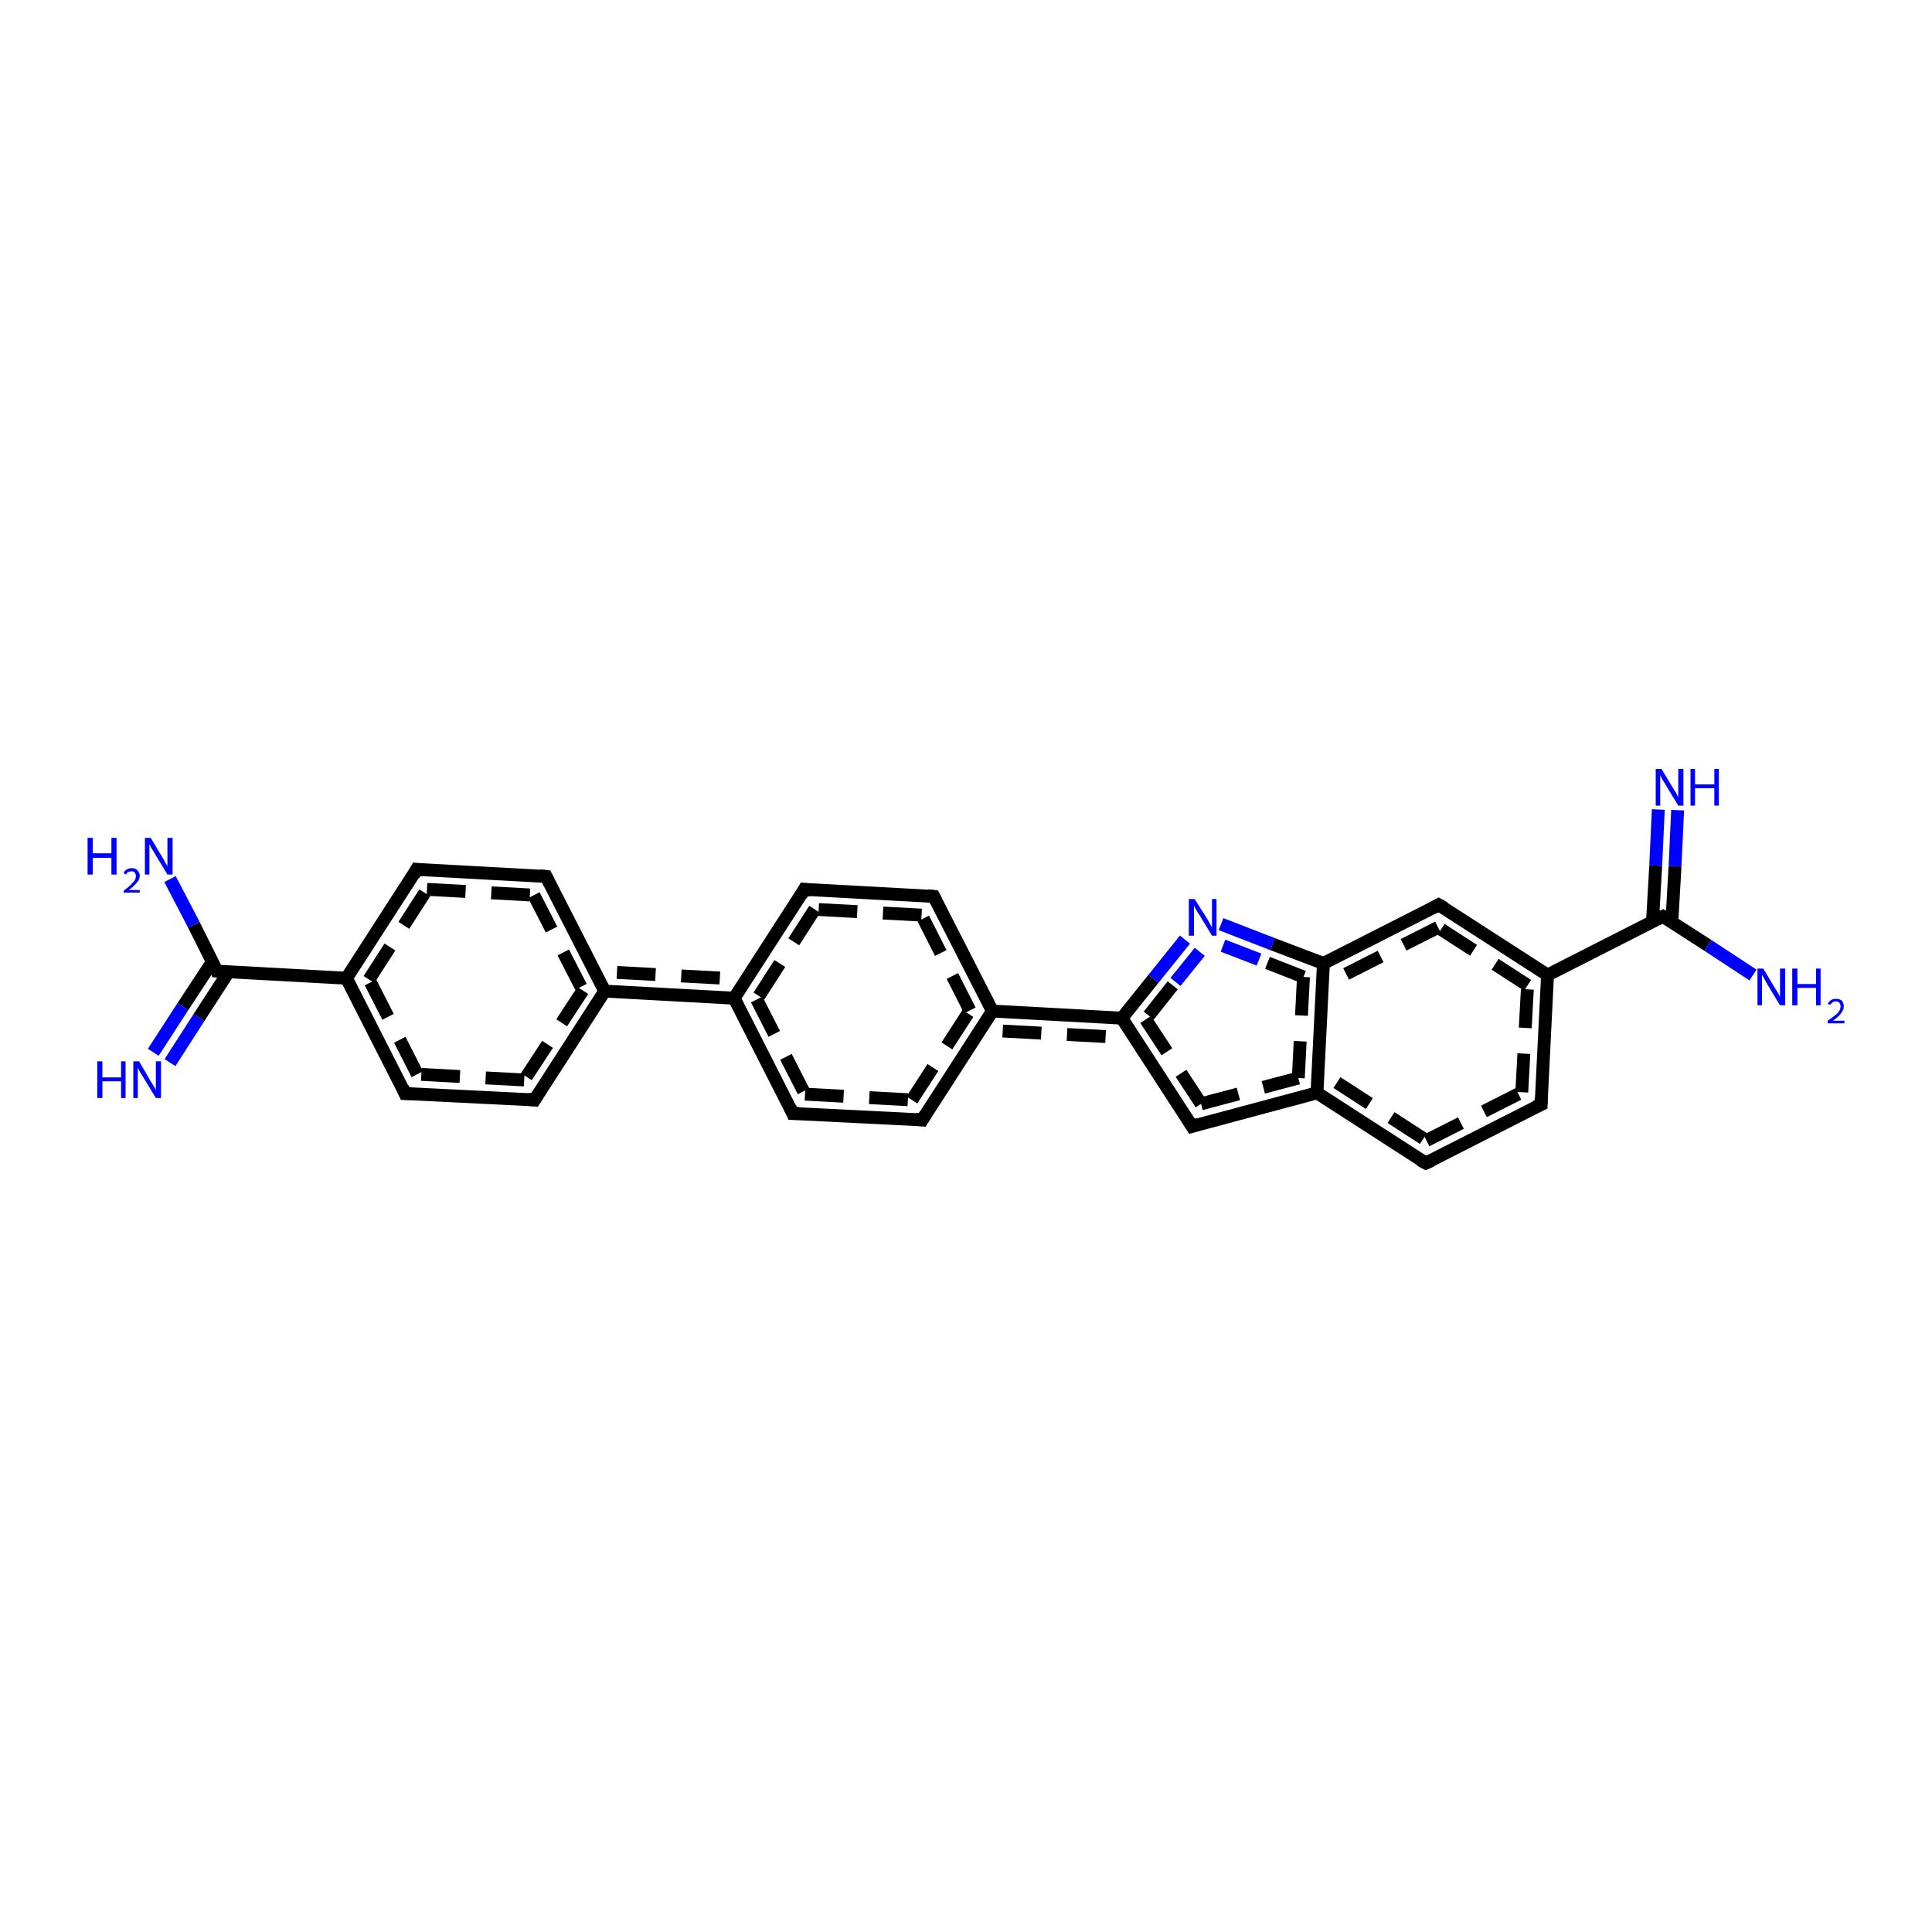 <?xml version='1.0' encoding='iso-8859-1'?>
<svg version='1.1' baseProfile='full'
              xmlns='http://www.w3.org/2000/svg'
                      xmlns:rdkit='http://www.rdkit.org/xml'
                      xmlns:xlink='http://www.w3.org/1999/xlink'
                  xml:space='preserve'
width='300px' height='300px' viewBox='0 0 300 300'>
<!-- END OF HEADER -->
<rect style='opacity:1.0;fill:#FFFFFF;stroke:none' width='300.0' height='300.0' x='0.0' y='0.0'> </rect>
<path class='bond-0 atom-0 atom-1' d='M 23.8,163.4 L 28.4,156.3' style='fill:none;fill-rule:evenodd;stroke:#0000FF;stroke-width:2.0px;stroke-linecap:butt;stroke-linejoin:miter;stroke-opacity:1' />
<path class='bond-0 atom-0 atom-1' d='M 28.4,156.3 L 33.0,149.3' style='fill:none;fill-rule:evenodd;stroke:#000000;stroke-width:2.0px;stroke-linecap:butt;stroke-linejoin:miter;stroke-opacity:1' />
<path class='bond-0 atom-0 atom-1' d='M 26.4,165.0 L 30.9,158.0' style='fill:none;fill-rule:evenodd;stroke:#0000FF;stroke-width:2.0px;stroke-linecap:butt;stroke-linejoin:miter;stroke-opacity:1' />
<path class='bond-0 atom-0 atom-1' d='M 30.9,158.0 L 35.5,150.9' style='fill:none;fill-rule:evenodd;stroke:#000000;stroke-width:2.0px;stroke-linecap:butt;stroke-linejoin:miter;stroke-opacity:1' />
<path class='bond-1 atom-1 atom-2' d='M 33.7,150.8 L 30.1,143.6' style='fill:none;fill-rule:evenodd;stroke:#000000;stroke-width:2.0px;stroke-linecap:butt;stroke-linejoin:miter;stroke-opacity:1' />
<path class='bond-1 atom-1 atom-2' d='M 30.1,143.6 L 26.4,136.5' style='fill:none;fill-rule:evenodd;stroke:#0000FF;stroke-width:2.0px;stroke-linecap:butt;stroke-linejoin:miter;stroke-opacity:1' />
<path class='bond-2 atom-1 atom-3' d='M 33.7,150.8 L 53.8,151.9' style='fill:none;fill-rule:evenodd;stroke:#000000;stroke-width:2.0px;stroke-linecap:butt;stroke-linejoin:miter;stroke-opacity:1' />
<path class='bond-3 atom-3 atom-4' d='M 53.8,151.9 L 64.7,135.0' style='fill:none;fill-rule:evenodd;stroke:#000000;stroke-width:2.0px;stroke-linecap:butt;stroke-linejoin:miter;stroke-opacity:1' />
<path class='bond-3 atom-3 atom-4' d='M 57.3,152.1 L 66.3,138.1' style='fill:none;fill-rule:evenodd;stroke:#000000;stroke-width:2.0px;stroke-linecap:butt;stroke-linejoin:miter;stroke-opacity:1;stroke-dasharray:6,4' />
<path class='bond-4 atom-4 atom-5' d='M 64.7,135.0 L 84.8,136.1' style='fill:none;fill-rule:evenodd;stroke:#000000;stroke-width:2.0px;stroke-linecap:butt;stroke-linejoin:miter;stroke-opacity:1' />
<path class='bond-4 atom-4 atom-5' d='M 66.3,138.1 L 82.9,139.0' style='fill:none;fill-rule:evenodd;stroke:#000000;stroke-width:2.0px;stroke-linecap:butt;stroke-linejoin:miter;stroke-opacity:1;stroke-dasharray:6,4' />
<path class='bond-5 atom-5 atom-6' d='M 84.8,136.1 L 93.9,153.9' style='fill:none;fill-rule:evenodd;stroke:#000000;stroke-width:2.0px;stroke-linecap:butt;stroke-linejoin:miter;stroke-opacity:1' />
<path class='bond-5 atom-5 atom-6' d='M 82.9,139.0 L 90.5,153.8' style='fill:none;fill-rule:evenodd;stroke:#000000;stroke-width:2.0px;stroke-linecap:butt;stroke-linejoin:miter;stroke-opacity:1;stroke-dasharray:6,4' />
<path class='bond-6 atom-6 atom-7' d='M 93.9,153.9 L 83.0,170.8' style='fill:none;fill-rule:evenodd;stroke:#000000;stroke-width:2.0px;stroke-linecap:butt;stroke-linejoin:miter;stroke-opacity:1' />
<path class='bond-6 atom-6 atom-7' d='M 90.5,153.8 L 81.4,167.7' style='fill:none;fill-rule:evenodd;stroke:#000000;stroke-width:2.0px;stroke-linecap:butt;stroke-linejoin:miter;stroke-opacity:1;stroke-dasharray:6,4' />
<path class='bond-7 atom-7 atom-8' d='M 83.0,170.8 L 62.9,169.8' style='fill:none;fill-rule:evenodd;stroke:#000000;stroke-width:2.0px;stroke-linecap:butt;stroke-linejoin:miter;stroke-opacity:1' />
<path class='bond-7 atom-7 atom-8' d='M 81.4,167.7 L 64.8,166.8' style='fill:none;fill-rule:evenodd;stroke:#000000;stroke-width:2.0px;stroke-linecap:butt;stroke-linejoin:miter;stroke-opacity:1;stroke-dasharray:6,4' />
<path class='bond-8 atom-6 atom-9' d='M 93.9,153.9 L 114.0,155.0' style='fill:none;fill-rule:evenodd;stroke:#000000;stroke-width:2.0px;stroke-linecap:butt;stroke-linejoin:miter;stroke-opacity:1' />
<path class='bond-8 atom-6 atom-9' d='M 95.8,151.0 L 112.4,151.9' style='fill:none;fill-rule:evenodd;stroke:#000000;stroke-width:2.0px;stroke-linecap:butt;stroke-linejoin:miter;stroke-opacity:1;stroke-dasharray:6,4' />
<path class='bond-9 atom-9 atom-10' d='M 114.0,155.0 L 123.1,172.9' style='fill:none;fill-rule:evenodd;stroke:#000000;stroke-width:2.0px;stroke-linecap:butt;stroke-linejoin:miter;stroke-opacity:1' />
<path class='bond-9 atom-9 atom-10' d='M 117.5,155.2 L 125.0,169.9' style='fill:none;fill-rule:evenodd;stroke:#000000;stroke-width:2.0px;stroke-linecap:butt;stroke-linejoin:miter;stroke-opacity:1;stroke-dasharray:6,4' />
<path class='bond-10 atom-10 atom-11' d='M 123.1,172.9 L 143.2,173.9' style='fill:none;fill-rule:evenodd;stroke:#000000;stroke-width:2.0px;stroke-linecap:butt;stroke-linejoin:miter;stroke-opacity:1' />
<path class='bond-10 atom-10 atom-11' d='M 125.0,169.9 L 141.6,170.8' style='fill:none;fill-rule:evenodd;stroke:#000000;stroke-width:2.0px;stroke-linecap:butt;stroke-linejoin:miter;stroke-opacity:1;stroke-dasharray:6,4' />
<path class='bond-11 atom-11 atom-12' d='M 143.2,173.9 L 154.1,157.0' style='fill:none;fill-rule:evenodd;stroke:#000000;stroke-width:2.0px;stroke-linecap:butt;stroke-linejoin:miter;stroke-opacity:1' />
<path class='bond-11 atom-11 atom-12' d='M 141.6,170.8 L 150.6,156.9' style='fill:none;fill-rule:evenodd;stroke:#000000;stroke-width:2.0px;stroke-linecap:butt;stroke-linejoin:miter;stroke-opacity:1;stroke-dasharray:6,4' />
<path class='bond-12 atom-12 atom-13' d='M 154.1,157.0 L 174.2,158.1' style='fill:none;fill-rule:evenodd;stroke:#000000;stroke-width:2.0px;stroke-linecap:butt;stroke-linejoin:miter;stroke-opacity:1' />
<path class='bond-12 atom-12 atom-13' d='M 155.7,160.1 L 172.5,161.0' style='fill:none;fill-rule:evenodd;stroke:#000000;stroke-width:2.0px;stroke-linecap:butt;stroke-linejoin:miter;stroke-opacity:1;stroke-dasharray:6,4' />
<path class='bond-13 atom-13 atom-14' d='M 174.2,158.1 L 185.1,174.9' style='fill:none;fill-rule:evenodd;stroke:#000000;stroke-width:2.0px;stroke-linecap:butt;stroke-linejoin:miter;stroke-opacity:1' />
<path class='bond-13 atom-13 atom-14' d='M 177.9,158.3 L 186.5,171.4' style='fill:none;fill-rule:evenodd;stroke:#000000;stroke-width:2.0px;stroke-linecap:butt;stroke-linejoin:miter;stroke-opacity:1;stroke-dasharray:6,4' />
<path class='bond-14 atom-14 atom-15' d='M 185.1,174.9 L 204.5,169.7' style='fill:none;fill-rule:evenodd;stroke:#000000;stroke-width:2.0px;stroke-linecap:butt;stroke-linejoin:miter;stroke-opacity:1' />
<path class='bond-14 atom-14 atom-15' d='M 186.5,171.4 L 201.6,167.4' style='fill:none;fill-rule:evenodd;stroke:#000000;stroke-width:2.0px;stroke-linecap:butt;stroke-linejoin:miter;stroke-opacity:1;stroke-dasharray:6,4' />
<path class='bond-15 atom-15 atom-16' d='M 204.5,169.7 L 221.4,180.6' style='fill:none;fill-rule:evenodd;stroke:#000000;stroke-width:2.0px;stroke-linecap:butt;stroke-linejoin:miter;stroke-opacity:1' />
<path class='bond-15 atom-15 atom-16' d='M 207.6,168.1 L 221.5,177.1' style='fill:none;fill-rule:evenodd;stroke:#000000;stroke-width:2.0px;stroke-linecap:butt;stroke-linejoin:miter;stroke-opacity:1;stroke-dasharray:6,4' />
<path class='bond-16 atom-16 atom-17' d='M 221.4,180.6 L 239.3,171.5' style='fill:none;fill-rule:evenodd;stroke:#000000;stroke-width:2.0px;stroke-linecap:butt;stroke-linejoin:miter;stroke-opacity:1' />
<path class='bond-16 atom-16 atom-17' d='M 221.5,177.1 L 236.3,169.6' style='fill:none;fill-rule:evenodd;stroke:#000000;stroke-width:2.0px;stroke-linecap:butt;stroke-linejoin:miter;stroke-opacity:1;stroke-dasharray:6,4' />
<path class='bond-17 atom-17 atom-18' d='M 239.3,171.5 L 240.3,151.4' style='fill:none;fill-rule:evenodd;stroke:#000000;stroke-width:2.0px;stroke-linecap:butt;stroke-linejoin:miter;stroke-opacity:1' />
<path class='bond-17 atom-17 atom-18' d='M 236.3,169.6 L 237.2,153.0' style='fill:none;fill-rule:evenodd;stroke:#000000;stroke-width:2.0px;stroke-linecap:butt;stroke-linejoin:miter;stroke-opacity:1;stroke-dasharray:6,4' />
<path class='bond-18 atom-18 atom-19' d='M 240.3,151.4 L 223.4,140.5' style='fill:none;fill-rule:evenodd;stroke:#000000;stroke-width:2.0px;stroke-linecap:butt;stroke-linejoin:miter;stroke-opacity:1' />
<path class='bond-18 atom-18 atom-19' d='M 237.2,153.0 L 223.3,144.0' style='fill:none;fill-rule:evenodd;stroke:#000000;stroke-width:2.0px;stroke-linecap:butt;stroke-linejoin:miter;stroke-opacity:1;stroke-dasharray:6,4' />
<path class='bond-19 atom-19 atom-20' d='M 223.4,140.5 L 205.5,149.6' style='fill:none;fill-rule:evenodd;stroke:#000000;stroke-width:2.0px;stroke-linecap:butt;stroke-linejoin:miter;stroke-opacity:1' />
<path class='bond-19 atom-19 atom-20' d='M 223.3,144.0 L 208.5,151.5' style='fill:none;fill-rule:evenodd;stroke:#000000;stroke-width:2.0px;stroke-linecap:butt;stroke-linejoin:miter;stroke-opacity:1;stroke-dasharray:6,4' />
<path class='bond-20 atom-20 atom-21' d='M 205.5,149.6 L 197.6,146.6' style='fill:none;fill-rule:evenodd;stroke:#000000;stroke-width:2.0px;stroke-linecap:butt;stroke-linejoin:miter;stroke-opacity:1' />
<path class='bond-20 atom-20 atom-21' d='M 197.6,146.6 L 189.6,143.5' style='fill:none;fill-rule:evenodd;stroke:#0000FF;stroke-width:2.0px;stroke-linecap:butt;stroke-linejoin:miter;stroke-opacity:1' />
<path class='bond-20 atom-20 atom-21' d='M 202.4,151.7 L 195.5,149.0' style='fill:none;fill-rule:evenodd;stroke:#000000;stroke-width:2.0px;stroke-linecap:butt;stroke-linejoin:miter;stroke-opacity:1;stroke-dasharray:6,4' />
<path class='bond-20 atom-20 atom-21' d='M 195.5,149.0 L 188.5,146.3' style='fill:none;fill-rule:evenodd;stroke:#0000FF;stroke-width:2.0px;stroke-linecap:butt;stroke-linejoin:miter;stroke-opacity:1;stroke-dasharray:6,4' />
<path class='bond-21 atom-18 atom-22' d='M 240.3,151.4 L 258.2,142.3' style='fill:none;fill-rule:evenodd;stroke:#000000;stroke-width:2.0px;stroke-linecap:butt;stroke-linejoin:miter;stroke-opacity:1' />
<path class='bond-22 atom-22 atom-23' d='M 259.6,143.2 L 260.1,134.5' style='fill:none;fill-rule:evenodd;stroke:#000000;stroke-width:2.0px;stroke-linecap:butt;stroke-linejoin:miter;stroke-opacity:1' />
<path class='bond-22 atom-22 atom-23' d='M 260.1,134.5 L 260.5,125.8' style='fill:none;fill-rule:evenodd;stroke:#0000FF;stroke-width:2.0px;stroke-linecap:butt;stroke-linejoin:miter;stroke-opacity:1' />
<path class='bond-22 atom-22 atom-23' d='M 256.6,143.1 L 257.1,134.4' style='fill:none;fill-rule:evenodd;stroke:#000000;stroke-width:2.0px;stroke-linecap:butt;stroke-linejoin:miter;stroke-opacity:1' />
<path class='bond-22 atom-22 atom-23' d='M 257.1,134.4 L 257.5,125.7' style='fill:none;fill-rule:evenodd;stroke:#0000FF;stroke-width:2.0px;stroke-linecap:butt;stroke-linejoin:miter;stroke-opacity:1' />
<path class='bond-23 atom-22 atom-24' d='M 258.2,142.3 L 265.2,146.8' style='fill:none;fill-rule:evenodd;stroke:#000000;stroke-width:2.0px;stroke-linecap:butt;stroke-linejoin:miter;stroke-opacity:1' />
<path class='bond-23 atom-22 atom-24' d='M 265.2,146.8 L 272.2,151.4' style='fill:none;fill-rule:evenodd;stroke:#0000FF;stroke-width:2.0px;stroke-linecap:butt;stroke-linejoin:miter;stroke-opacity:1' />
<path class='bond-24 atom-12 atom-25' d='M 154.1,157.0 L 145.0,139.2' style='fill:none;fill-rule:evenodd;stroke:#000000;stroke-width:2.0px;stroke-linecap:butt;stroke-linejoin:miter;stroke-opacity:1' />
<path class='bond-24 atom-12 atom-25' d='M 150.6,156.9 L 143.1,142.1' style='fill:none;fill-rule:evenodd;stroke:#000000;stroke-width:2.0px;stroke-linecap:butt;stroke-linejoin:miter;stroke-opacity:1;stroke-dasharray:6,4' />
<path class='bond-25 atom-25 atom-26' d='M 145.0,139.2 L 124.9,138.1' style='fill:none;fill-rule:evenodd;stroke:#000000;stroke-width:2.0px;stroke-linecap:butt;stroke-linejoin:miter;stroke-opacity:1' />
<path class='bond-25 atom-25 atom-26' d='M 143.1,142.1 L 126.5,141.2' style='fill:none;fill-rule:evenodd;stroke:#000000;stroke-width:2.0px;stroke-linecap:butt;stroke-linejoin:miter;stroke-opacity:1;stroke-dasharray:6,4' />
<path class='bond-26 atom-8 atom-3' d='M 62.9,169.8 L 53.8,151.9' style='fill:none;fill-rule:evenodd;stroke:#000000;stroke-width:2.0px;stroke-linecap:butt;stroke-linejoin:miter;stroke-opacity:1' />
<path class='bond-26 atom-8 atom-3' d='M 64.8,166.8 L 57.3,152.1' style='fill:none;fill-rule:evenodd;stroke:#000000;stroke-width:2.0px;stroke-linecap:butt;stroke-linejoin:miter;stroke-opacity:1;stroke-dasharray:6,4' />
<path class='bond-27 atom-20 atom-15' d='M 205.5,149.6 L 204.5,169.7' style='fill:none;fill-rule:evenodd;stroke:#000000;stroke-width:2.0px;stroke-linecap:butt;stroke-linejoin:miter;stroke-opacity:1' />
<path class='bond-27 atom-20 atom-15' d='M 202.4,151.7 L 201.6,167.4' style='fill:none;fill-rule:evenodd;stroke:#000000;stroke-width:2.0px;stroke-linecap:butt;stroke-linejoin:miter;stroke-opacity:1;stroke-dasharray:6,4' />
<path class='bond-28 atom-21 atom-13' d='M 184.0,145.9 L 179.1,152.0' style='fill:none;fill-rule:evenodd;stroke:#0000FF;stroke-width:2.0px;stroke-linecap:butt;stroke-linejoin:miter;stroke-opacity:1' />
<path class='bond-28 atom-21 atom-13' d='M 179.1,152.0 L 174.2,158.1' style='fill:none;fill-rule:evenodd;stroke:#000000;stroke-width:2.0px;stroke-linecap:butt;stroke-linejoin:miter;stroke-opacity:1' />
<path class='bond-28 atom-21 atom-13' d='M 186.3,147.8 L 182.1,153.0' style='fill:none;fill-rule:evenodd;stroke:#0000FF;stroke-width:2.0px;stroke-linecap:butt;stroke-linejoin:miter;stroke-opacity:1;stroke-dasharray:6,4' />
<path class='bond-28 atom-21 atom-13' d='M 182.1,153.0 L 177.9,158.3' style='fill:none;fill-rule:evenodd;stroke:#000000;stroke-width:2.0px;stroke-linecap:butt;stroke-linejoin:miter;stroke-opacity:1;stroke-dasharray:6,4' />
<path class='bond-29 atom-26 atom-9' d='M 124.9,138.1 L 114.0,155.0' style='fill:none;fill-rule:evenodd;stroke:#000000;stroke-width:2.0px;stroke-linecap:butt;stroke-linejoin:miter;stroke-opacity:1' />
<path class='bond-29 atom-26 atom-9' d='M 126.5,141.2 L 117.5,155.2' style='fill:none;fill-rule:evenodd;stroke:#000000;stroke-width:2.0px;stroke-linecap:butt;stroke-linejoin:miter;stroke-opacity:1;stroke-dasharray:6,4' />
<path d='M 33.6,150.5 L 33.7,150.8 L 34.8,150.9' style='fill:none;stroke:#000000;stroke-width:2.0px;stroke-linecap:butt;stroke-linejoin:miter;stroke-opacity:1;' />
<path d='M 64.2,135.9 L 64.7,135.0 L 65.7,135.1' style='fill:none;stroke:#000000;stroke-width:2.0px;stroke-linecap:butt;stroke-linejoin:miter;stroke-opacity:1;' />
<path d='M 83.8,136.0 L 84.8,136.1 L 85.2,136.9' style='fill:none;stroke:#000000;stroke-width:2.0px;stroke-linecap:butt;stroke-linejoin:miter;stroke-opacity:1;' />
<path d='M 83.5,170.0 L 83.0,170.8 L 82.0,170.7' style='fill:none;stroke:#000000;stroke-width:2.0px;stroke-linecap:butt;stroke-linejoin:miter;stroke-opacity:1;' />
<path d='M 63.9,169.8 L 62.9,169.8 L 62.5,168.9' style='fill:none;stroke:#000000;stroke-width:2.0px;stroke-linecap:butt;stroke-linejoin:miter;stroke-opacity:1;' />
<path d='M 122.7,172.0 L 123.1,172.9 L 124.1,172.9' style='fill:none;stroke:#000000;stroke-width:2.0px;stroke-linecap:butt;stroke-linejoin:miter;stroke-opacity:1;' />
<path d='M 142.2,173.8 L 143.2,173.9 L 143.7,173.1' style='fill:none;stroke:#000000;stroke-width:2.0px;stroke-linecap:butt;stroke-linejoin:miter;stroke-opacity:1;' />
<path d='M 184.6,174.1 L 185.1,174.9 L 186.1,174.6' style='fill:none;stroke:#000000;stroke-width:2.0px;stroke-linecap:butt;stroke-linejoin:miter;stroke-opacity:1;' />
<path d='M 220.5,180.1 L 221.4,180.6 L 222.3,180.2' style='fill:none;stroke:#000000;stroke-width:2.0px;stroke-linecap:butt;stroke-linejoin:miter;stroke-opacity:1;' />
<path d='M 238.4,171.9 L 239.3,171.5 L 239.3,170.5' style='fill:none;stroke:#000000;stroke-width:2.0px;stroke-linecap:butt;stroke-linejoin:miter;stroke-opacity:1;' />
<path d='M 224.3,141.0 L 223.4,140.5 L 222.5,141.0' style='fill:none;stroke:#000000;stroke-width:2.0px;stroke-linecap:butt;stroke-linejoin:miter;stroke-opacity:1;' />
<path d='M 257.3,142.7 L 258.2,142.3 L 258.5,142.5' style='fill:none;stroke:#000000;stroke-width:2.0px;stroke-linecap:butt;stroke-linejoin:miter;stroke-opacity:1;' />
<path d='M 145.4,140.0 L 145.0,139.2 L 144.0,139.1' style='fill:none;stroke:#000000;stroke-width:2.0px;stroke-linecap:butt;stroke-linejoin:miter;stroke-opacity:1;' />
<path d='M 125.9,138.2 L 124.9,138.1 L 124.4,139.0' style='fill:none;stroke:#000000;stroke-width:2.0px;stroke-linecap:butt;stroke-linejoin:miter;stroke-opacity:1;' />
<path class='atom-0' d='M 15.1 164.8
L 15.9 164.8
L 15.9 167.3
L 18.8 167.3
L 18.8 164.8
L 19.5 164.8
L 19.5 170.5
L 18.8 170.5
L 18.8 167.9
L 15.9 167.9
L 15.9 170.5
L 15.1 170.5
L 15.1 164.8
' fill='#0000FF'/>
<path class='atom-0' d='M 21.6 164.8
L 23.4 167.9
Q 23.6 168.2, 23.9 168.7
Q 24.2 169.2, 24.2 169.3
L 24.2 164.8
L 25.0 164.8
L 25.0 170.5
L 24.2 170.5
L 22.2 167.2
Q 22.0 166.9, 21.7 166.4
Q 21.5 166.0, 21.4 165.8
L 21.4 170.5
L 20.7 170.5
L 20.7 164.8
L 21.6 164.8
' fill='#0000FF'/>
<path class='atom-2' d='M 13.6 130.1
L 14.4 130.1
L 14.4 132.5
L 17.3 132.5
L 17.3 130.1
L 18.1 130.1
L 18.1 135.8
L 17.3 135.8
L 17.3 133.2
L 14.4 133.2
L 14.4 135.8
L 13.6 135.8
L 13.6 130.1
' fill='#0000FF'/>
<path class='atom-2' d='M 19.2 135.6
Q 19.3 135.2, 19.7 135.0
Q 20.0 134.8, 20.5 134.8
Q 21.0 134.8, 21.3 135.1
Q 21.7 135.5, 21.7 136.0
Q 21.7 136.6, 21.2 137.1
Q 20.8 137.6, 20.0 138.2
L 21.7 138.2
L 21.7 138.6
L 19.2 138.6
L 19.2 138.3
Q 19.9 137.8, 20.3 137.4
Q 20.7 137.0, 20.9 136.7
Q 21.1 136.4, 21.1 136.0
Q 21.1 135.7, 20.9 135.5
Q 20.8 135.3, 20.5 135.3
Q 20.2 135.3, 19.9 135.4
Q 19.7 135.5, 19.6 135.8
L 19.2 135.6
' fill='#0000FF'/>
<path class='atom-2' d='M 23.4 130.1
L 25.2 133.1
Q 25.4 133.4, 25.7 134.0
Q 26.0 134.5, 26.0 134.5
L 26.0 130.1
L 26.8 130.1
L 26.8 135.8
L 26.0 135.8
L 24.0 132.5
Q 23.8 132.1, 23.5 131.7
Q 23.3 131.2, 23.2 131.1
L 23.2 135.8
L 22.5 135.8
L 22.5 130.1
L 23.4 130.1
' fill='#0000FF'/>
<path class='atom-21' d='M 185.5 139.6
L 187.4 142.6
Q 187.6 142.9, 187.9 143.5
Q 188.2 144.0, 188.2 144.0
L 188.2 139.6
L 188.9 139.6
L 188.9 145.3
L 188.2 145.3
L 186.2 142.0
Q 185.9 141.6, 185.7 141.2
Q 185.4 140.7, 185.4 140.6
L 185.4 145.3
L 184.6 145.3
L 184.6 139.6
L 185.5 139.6
' fill='#0000FF'/>
<path class='atom-23' d='M 258.0 119.4
L 259.8 122.4
Q 260.0 122.7, 260.3 123.2
Q 260.6 123.8, 260.6 123.8
L 260.6 119.4
L 261.4 119.4
L 261.4 125.1
L 260.6 125.1
L 258.6 121.8
Q 258.4 121.4, 258.1 121.0
Q 257.9 120.5, 257.8 120.4
L 257.8 125.1
L 257.1 125.1
L 257.1 119.4
L 258.0 119.4
' fill='#0000FF'/>
<path class='atom-23' d='M 262.5 119.4
L 263.2 119.4
L 263.2 121.8
L 266.2 121.8
L 266.2 119.4
L 266.9 119.4
L 266.9 125.1
L 266.2 125.1
L 266.2 122.4
L 263.2 122.4
L 263.2 125.1
L 262.5 125.1
L 262.5 119.4
' fill='#0000FF'/>
<path class='atom-24' d='M 273.8 150.4
L 275.6 153.4
Q 275.8 153.7, 276.1 154.2
Q 276.4 154.8, 276.4 154.8
L 276.4 150.4
L 277.2 150.4
L 277.2 156.1
L 276.4 156.1
L 274.4 152.8
Q 274.2 152.4, 273.9 151.9
Q 273.7 151.5, 273.6 151.4
L 273.6 156.1
L 272.9 156.1
L 272.9 150.4
L 273.8 150.4
' fill='#0000FF'/>
<path class='atom-24' d='M 278.3 150.4
L 279.1 150.4
L 279.1 152.8
L 282.0 152.8
L 282.0 150.4
L 282.7 150.4
L 282.7 156.1
L 282.0 156.1
L 282.0 153.4
L 279.1 153.4
L 279.1 156.1
L 278.3 156.1
L 278.3 150.4
' fill='#0000FF'/>
<path class='atom-24' d='M 283.8 155.9
Q 284.0 155.5, 284.3 155.3
Q 284.6 155.1, 285.1 155.1
Q 285.7 155.1, 286.0 155.4
Q 286.3 155.7, 286.3 156.3
Q 286.3 156.8, 285.9 157.3
Q 285.5 157.9, 284.6 158.5
L 286.4 158.5
L 286.4 158.9
L 283.8 158.9
L 283.8 158.5
Q 284.5 158.0, 284.9 157.7
Q 285.4 157.3, 285.6 157.0
Q 285.8 156.6, 285.8 156.3
Q 285.8 155.9, 285.6 155.7
Q 285.4 155.5, 285.1 155.5
Q 284.8 155.5, 284.6 155.6
Q 284.4 155.8, 284.2 156.0
L 283.8 155.9
' fill='#0000FF'/>
</svg>
